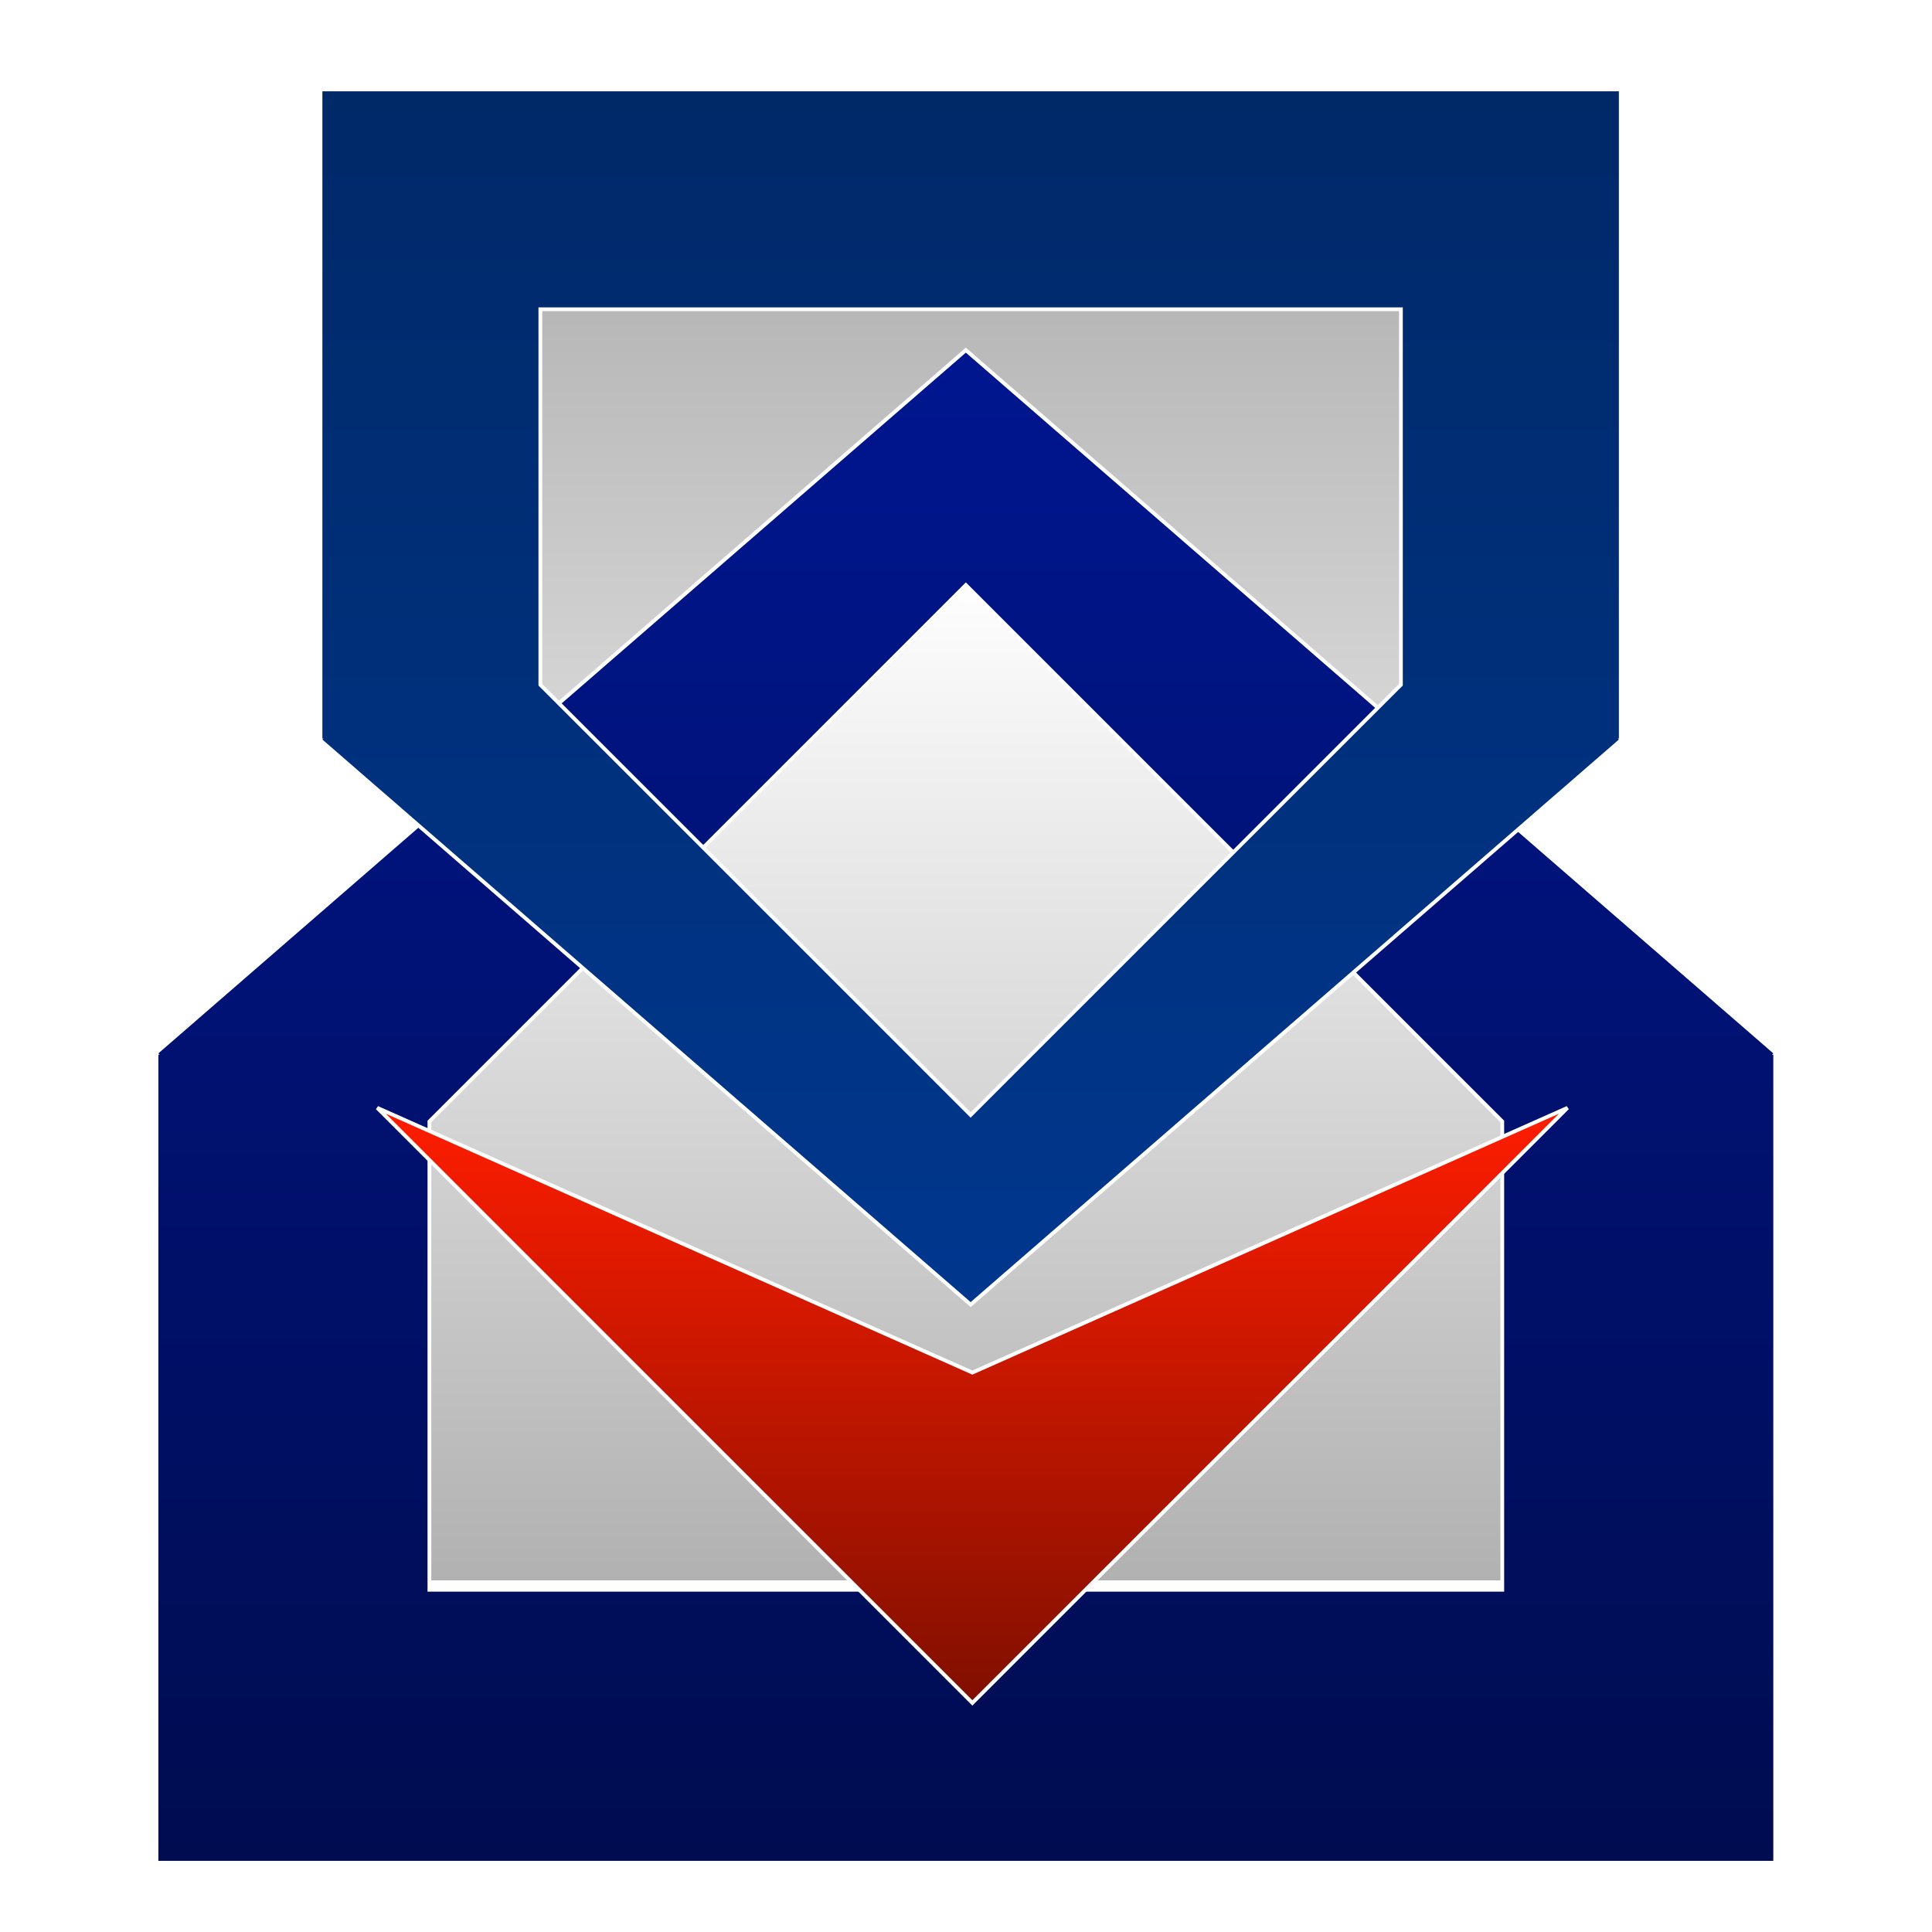 <svg xmlns="http://www.w3.org/2000/svg" xmlns:xlink="http://www.w3.org/1999/xlink" width="512" height="512" viewBox="0 0 512 512">
  <defs>
    <linearGradient id="linear-gradient" x1="0.5" x2="0.5" y2="1" gradientUnits="objectBoundingBox">
      <stop offset="0" stop-color="#f4f4f4"/>
      <stop offset="1" stop-color="#b7b7b7"/>
    </linearGradient>
    <filter id="time" x="132.701" y="71.452" width="249.057" height="235.155" filterUnits="userSpaceOnUse">
      <feOffset dy="3" input="SourceAlpha"/>
      <feGaussianBlur stdDeviation="3" result="blur"/>
      <feFlood flood-opacity="0.161"/>
      <feComposite operator="in" in2="blur"/>
      <feComposite in="SourceGraphic"/>
    </filter>
    <linearGradient id="linear-gradient-2" x1="0.5" x2="0.5" y2="1" gradientUnits="objectBoundingBox">
      <stop offset="0" stop-color="#fff"/>
      <stop offset="1" stop-color="#b1b1b1"/>
    </linearGradient>
    <linearGradient id="linear-gradient-3" x1="0.5" x2="0.5" y2="1.109" gradientUnits="objectBoundingBox">
      <stop offset="0" stop-color="#001690"/>
      <stop offset="1" stop-color="#000b48"/>
    </linearGradient>
    <filter id="time-2" x="31.509" y="83.131" width="448.908" height="420.015" filterUnits="userSpaceOnUse">
      <feOffset dy="3" input="SourceAlpha"/>
      <feGaussianBlur stdDeviation="3" result="blur-2"/>
      <feFlood flood-opacity="0.161"/>
      <feComposite operator="in" in2="blur-2"/>
      <feComposite in="SourceGraphic"/>
    </filter>
    <linearGradient id="linear-gradient-4" x1="0.5" x2="0.5" y2="1.863" gradientUnits="objectBoundingBox">
      <stop offset="0" stop-color="#00378e"/>
      <stop offset="1" stop-color="#001c47"/>
    </linearGradient>
    <filter id="time-3" x="74.971" y="14.188" width="364.518" height="341.203" filterUnits="userSpaceOnUse">
      <feOffset dy="3" input="SourceAlpha"/>
      <feGaussianBlur stdDeviation="3" result="blur-3"/>
      <feFlood flood-opacity="0.161"/>
      <feComposite operator="in" in2="blur-3"/>
      <feComposite in="SourceGraphic"/>
    </filter>
    <linearGradient id="linear-gradient-5" x1="0.5" x2="0.5" y2="1" gradientUnits="objectBoundingBox">
      <stop offset="0" stop-color="#ff1d00"/>
      <stop offset="1" stop-color="#800f00"/>
    </linearGradient>
    <filter id="download" x="90.623" y="284.132" width="334.122" height="176.871" filterUnits="userSpaceOnUse">
      <feOffset dy="3" input="SourceAlpha"/>
      <feGaussianBlur stdDeviation="3" result="blur-4"/>
      <feFlood flood-opacity="0.161"/>
      <feComposite operator="in" in2="blur-4"/>
      <feComposite in="SourceGraphic"/>
    </filter>
    <clipPath id="clip-icono">
      <rect width="512" height="512"/>
    </clipPath>
  </defs>
  <g id="icono" clip-path="url(#clip-icono)">
    <g transform="matrix(1, 0, 0, 1, 0, 0)" filter="url(#time)">
      <g id="time-4" data-name="time" transform="translate(429.02 342.07) rotate(180)" fill="url(#linear-gradient)">
        <path d="M 286.822 264.114 L 286.322 264.114 L 57.264 264.114 L 56.764 264.114 L 56.764 263.614 L 56.764 163.402 L 56.764 163.195 L 56.911 163.048 L 171.439 48.52 L 171.793 48.166 L 172.147 48.52 L 286.675 163.048 L 286.822 163.195 L 286.822 163.402 L 286.822 263.614 L 286.822 264.114 Z" stroke="none"/>
        <path d="M 286.322 263.614 L 286.322 163.402 L 171.793 48.873 L 57.264 163.402 L 57.264 263.614 L 286.322 263.614 M 287.322 264.614 L 286.322 264.614 L 57.264 264.614 L 56.264 264.614 L 56.264 263.614 L 56.264 163.402 L 56.264 162.988 L 56.557 162.695 L 171.086 48.166 L 171.793 47.459 L 172.5 48.166 L 287.029 162.695 L 287.322 162.988 L 287.322 163.402 L 287.322 263.614 L 287.322 264.614 Z" stroke="none" fill="#fff"/>
      </g>
    </g>
    <path id="time-5" data-name="time" d="M362.646,312.446V437.272H77.329V312.446L219.988,169.788Z" transform="translate(35.975 -18.456)" fill="url(#linear-gradient-2)"/>
    <g transform="matrix(1, 0, 0, 1, 0, 0)" filter="url(#time-2)">
      <g id="time-6" data-name="time" transform="translate(35.97 -18.46)" fill="url(#linear-gradient-3)">
        <path d="M 434.475 509.101 L 433.975 509.101 L 6 509.101 L 5.5 509.101 L 5.5 508.601 L 5.5 294.97 L 5.5 294.821 L 5.267 294.588 L 5.672 294.236 L 219.66 108.533 L 219.988 108.249 L 220.315 108.533 L 434.303 294.236 L 434.708 294.588 L 434.475 294.821 L 434.475 294.97 L 434.475 508.601 L 434.475 509.101 Z M 77.829 436.772 L 362.146 436.772 L 362.146 312.653 L 219.988 170.495 L 77.829 312.653 L 77.829 436.772 Z" stroke="none"/>
        <path d="M 219.988 108.911 L 6 294.614 L 6.357 294.97 L 6 294.97 L 6 508.601 L 433.975 508.601 L 433.975 294.97 L 433.619 294.97 L 433.975 294.614 L 219.988 108.911 M 362.646 437.272 L 77.329 437.272 L 77.329 312.446 L 219.988 169.788 L 362.646 312.446 L 362.646 437.272 M 219.988 107.587 L 220.643 108.156 L 434.631 293.859 L 434.76 293.97 L 434.975 293.97 L 434.975 294.158 L 435.441 294.562 L 434.975 295.028 L 434.975 508.601 L 434.975 509.601 L 433.975 509.601 L 6 509.601 L 5 509.601 L 5 508.601 L 5 295.028 L 4.534 294.562 L 5 294.158 L 5 293.97 L 5.216 293.97 L 5.345 293.859 L 219.332 108.156 L 219.988 107.587 Z M 361.646 312.86 L 219.988 171.202 L 78.329 312.86 L 78.329 436.272 L 361.646 436.272 L 361.646 312.86 Z" stroke="none" fill="#fff"/>
      </g>
    </g>
    <g transform="matrix(1, 0, 0, 1, 0, 0)" filter="url(#time-3)">
      <g id="time-7" data-name="time" transform="translate(429.02 342.07) rotate(180)" fill="url(#linear-gradient-4)">
        <path d="M 344.086 321.379 L 343.586 321.379 L 1.452636752219405e-05 321.379 L -0.5 321.379 L -0.5 320.879 L -0.5 149.372 L -0.5 149.293 L -0.733 149.06 L -0.328 148.708 L 171.465 -0.378 L 171.793 -0.662 L 172.121 -0.378 L 343.914 148.708 L 344.319 149.06 L 344.086 149.293 L 344.086 149.372 L 344.086 320.879 L 344.086 321.379 Z M 57.764 263.114 L 285.822 263.114 L 285.822 163.609 L 171.793 49.58 L 57.764 163.609 L 57.764 263.114 Z" stroke="none"/>
        <path d="M 171.793 0 L 0 149.086 L 0.286 149.372 L 0 149.372 L 0 320.879 L 343.586 320.879 L 343.586 149.372 L 343.3 149.372 L 343.586 149.086 L 171.793 0 M 286.322 263.614 L 57.264 263.614 L 57.264 163.402 L 171.793 48.873 L 286.322 163.402 L 286.322 263.614 M 171.793 -1.324 L 172.448 -0.755 L 344.241 148.33 L 344.289 148.372 L 344.586 148.372 L 344.586 148.629 L 345.052 149.034 L 344.586 149.5 L 344.586 320.879 L 344.586 321.879 L 343.586 321.879 L 0 321.879 L -1 321.879 L -1 320.879 L -1 149.5 L -1.466 149.034 L -1 148.629 L -1 148.372 L -0.703 148.372 L -0.655 148.33 L 171.138 -0.755 L 171.793 -1.324 Z M 285.322 163.816 L 171.793 50.287 L 58.264 163.816 L 58.264 262.614 L 285.322 262.614 L 285.322 163.816 Z" stroke="none" fill="#fff"/>
      </g>
    </g>
    <g transform="matrix(1, 0, 0, 1, 0, 0)" filter="url(#download)">
      <path id="download-2" data-name="download" d="M320.415,55.4,162.707,125.557,5,55.4,162.707,213.108Z" transform="translate(94.98 235.19)" stroke="#fff" stroke-width="1" fill="url(#linear-gradient-5)"/>
    </g>
  </g>
</svg>
